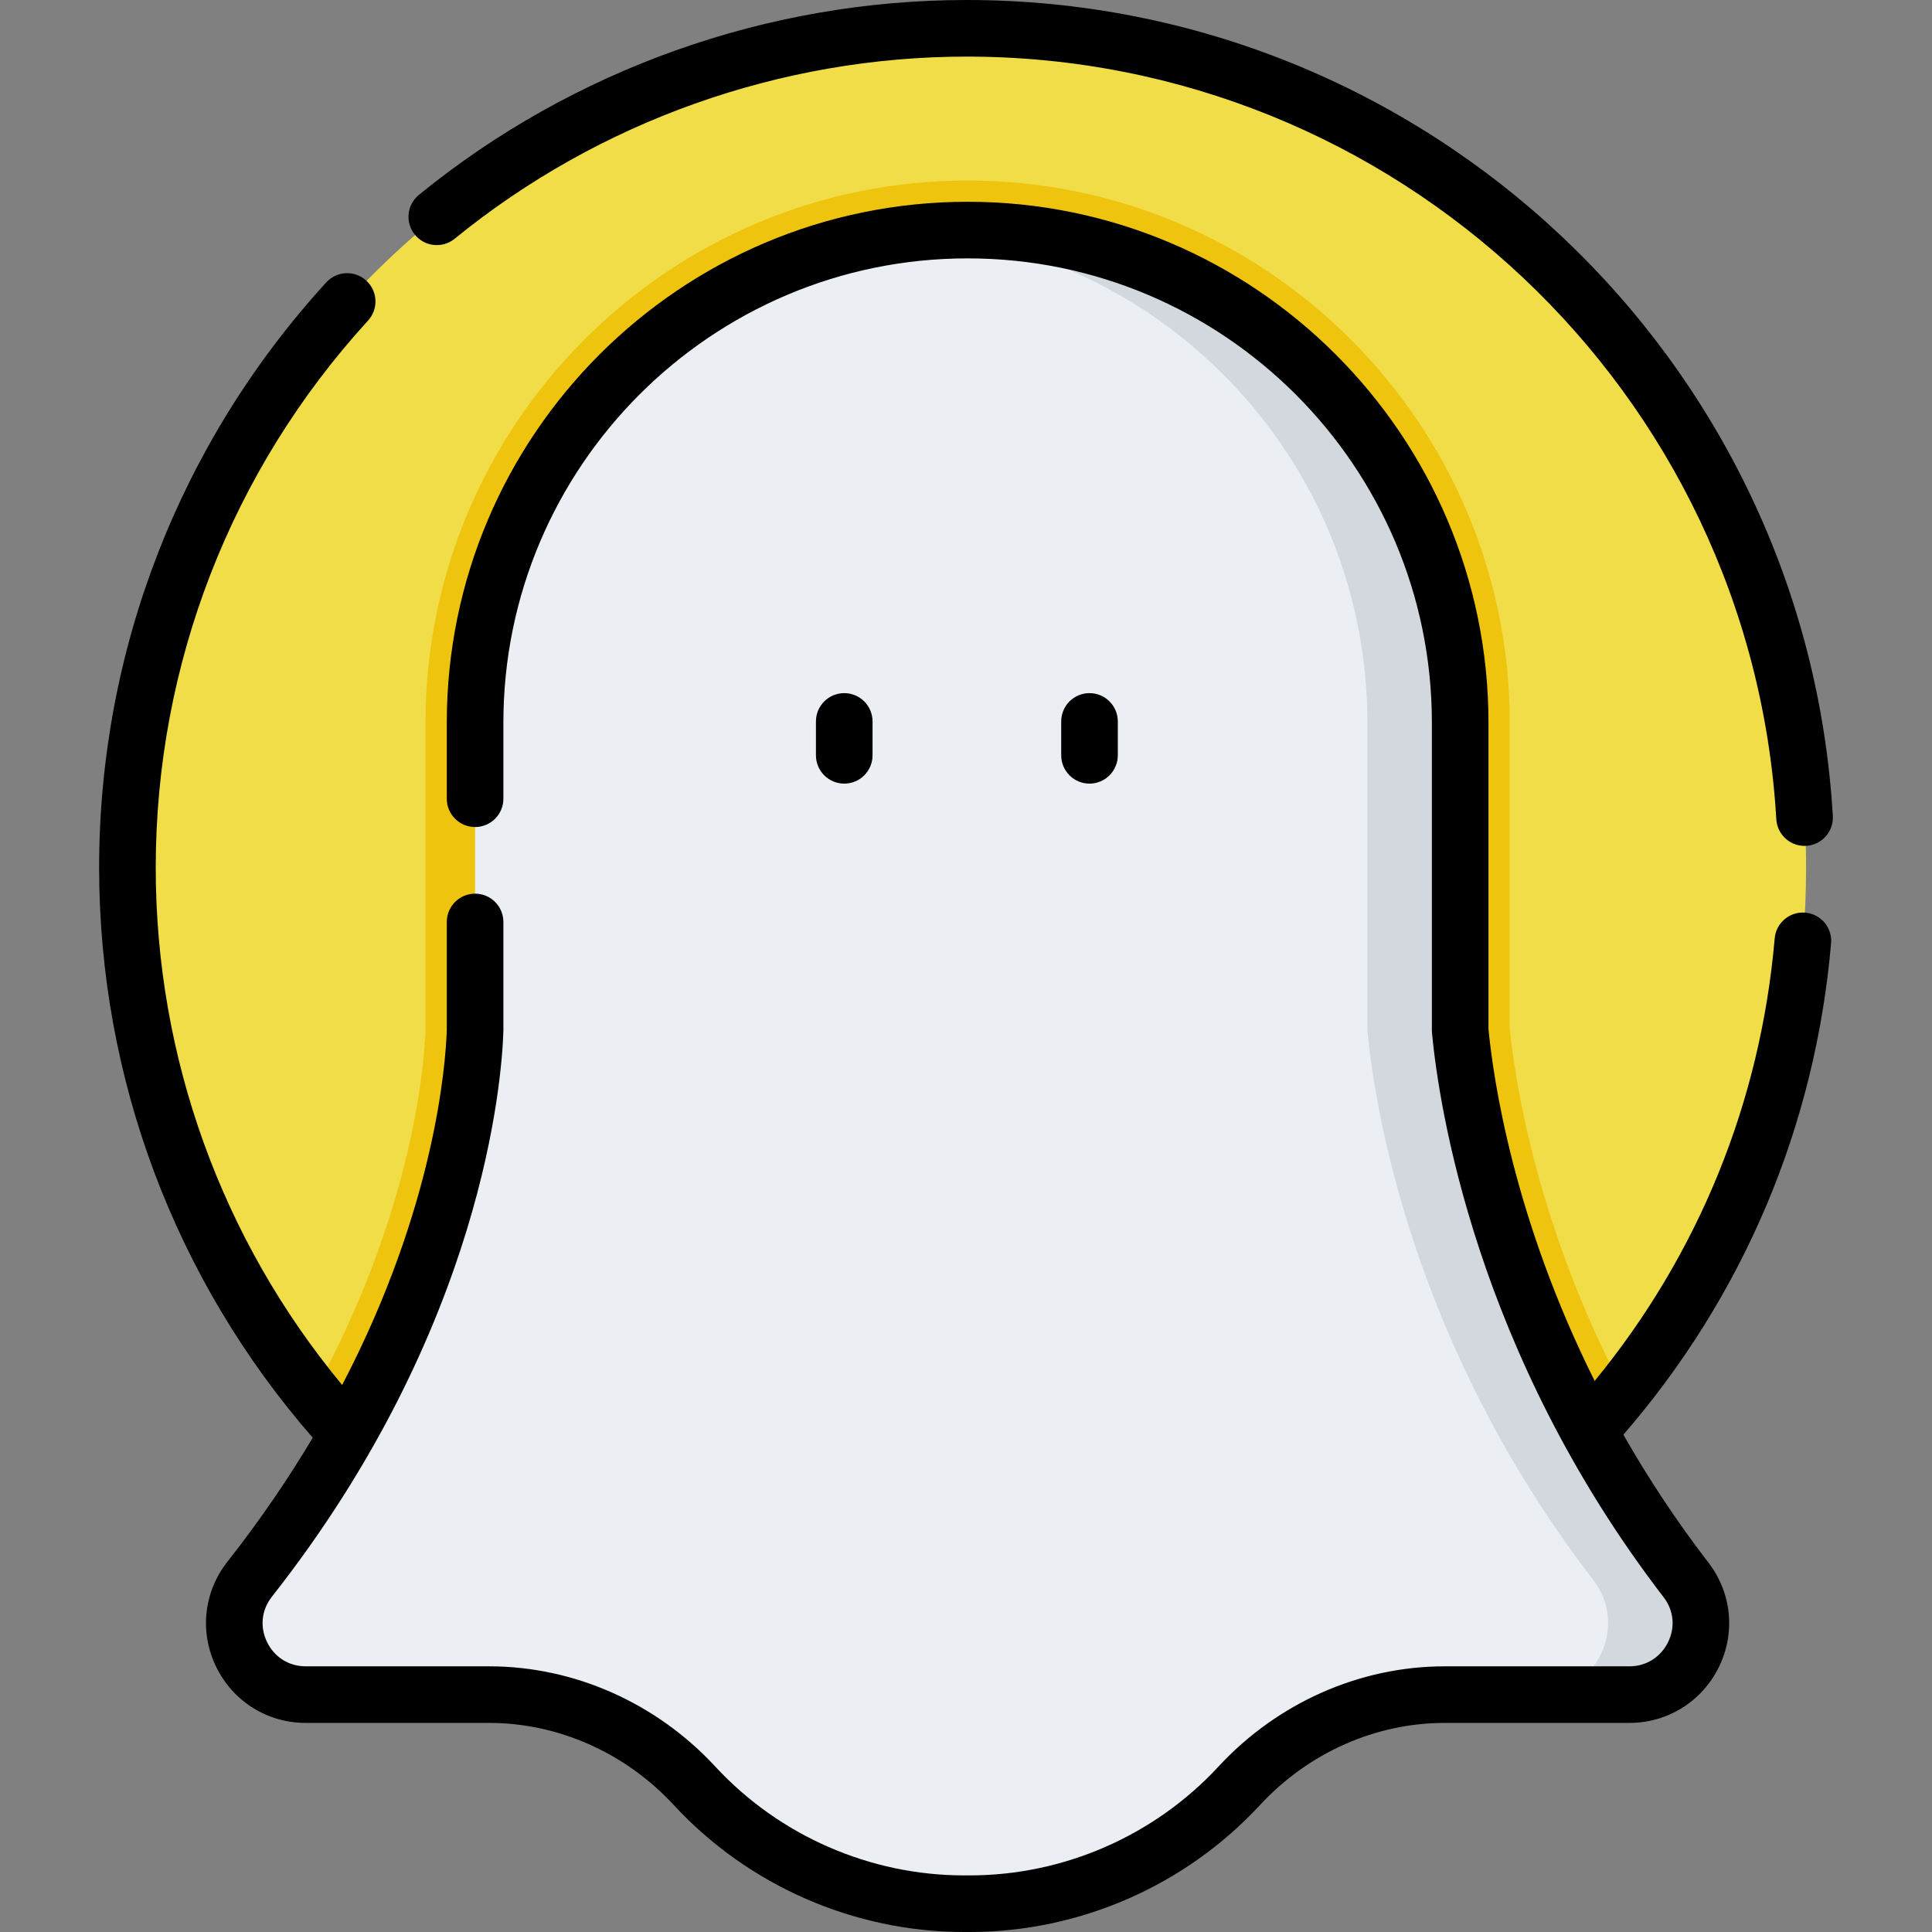 <?xml version="1.0" encoding="iso-8859-1"?>
<!-- Generator: Adobe Illustrator 21.0.0, SVG Export Plug-In . SVG Version: 6.00 Build 0)  -->
<svg version="1.1" id="Capa_1" xmlns="http://www.w3.org/2000/svg" xmlns:xlink="http://www.w3.org/1999/xlink" x="0px" y="0px"
	 viewBox="0 0 512 512" style="enable-background:new 0 0 512 512;" xml:space="preserve">
<rect x="0" y="0" width="512" height="512" fill="#808080" stroke="none"/>
<g id="XMLID_905_">
	<g id="XMLID_906_">
		<path id="XMLID_907_" style="fill:#F1DD47;" d="M478.634,229.934c0,52.385-18.111,100.547-48.413,138.552
			c-40.753,51.116-103.556,83.88-174.02,83.88c-70.004,0-132.446-32.337-173.221-82.884
			c-30.783-38.159-49.212-86.703-49.212-139.548c0-122.849,99.584-222.433,222.432-222.433S478.634,107.086,478.634,229.934z"/>
		<path id="XMLID_908_" style="fill:#EFC40F;" d="M430.221,368.487c-40.753,51.116-103.556,83.88-174.02,83.88
			c-70.004,0-132.446-32.337-173.221-82.884c26.515-48.304,29.47-87.305,29.787-96.64v-81.341
			c0-79.218,64.445-143.663,143.663-143.663c79.218,0,143.663,64.445,143.663,143.663v80.925
			C401.452,286.161,407.142,324.462,430.221,368.487z"/>
		<path id="XMLID_909_" style="fill:#EBEEF2;" d="M446.836,418.723c-48.185-62.657-57.973-125.461-59.874-145.666V191.5
			c0-72.089-58.44-130.529-130.529-130.529h0c-72.089,0-130.529,58.44-130.529,130.529v81.558
			c-0.454,14.463-6.027,77.199-59.741,145.445c-9.757,12.397-0.895,30.591,14.881,30.591h48.621
			c20.723,0,40.303,8.933,54.374,24.147c17.78,19.223,43.218,31.259,71.468,31.259h1.448c28.25,0,53.688-12.036,71.468-31.259
			c14.071-15.214,33.651-24.147,54.374-24.147h48.981C447.428,449.094,456.375,431.128,446.836,418.723z"/>
		<path id="XMLID_910_" style="fill:#D3D8DF;" d="M431.783,449.092H407.19c15.645,0,24.594-17.963,15.049-30.373
			c-48.185-62.657-57.975-125.456-59.867-145.661v-81.556c0-67.945-51.921-123.763-118.239-129.959
			c4.049-0.388,8.154-0.577,12.297-0.577c72.088,0,130.536,58.448,130.536,130.536v81.556
			c1.892,20.205,11.682,83.004,59.867,145.661C456.377,431.13,447.429,449.092,431.783,449.092z"/>
	</g>
	<g id="XMLID_911_">
		<path id="XMLID_912_" d="M478.428,241.858c-4.117-0.354-7.762,2.7-8.117,6.827c-3.751,43.41-20.198,83.731-47.708,117.275
			c-21.506-43.047-26.862-79.98-28.142-93.258V191.5c0-76.109-61.92-138.029-138.029-138.029S118.403,115.39,118.403,191.5v20.17
			c0,4.142,3.357,7.5,7.5,7.5c4.143,0,7.5-3.358,7.5-7.5V191.5c0-67.838,55.19-123.029,123.029-123.029
			s123.029,55.19,123.029,123.029v81.558c0,0.234,0.011,0.469,0.033,0.702c1.752,18.629,11.358,84.47,61.396,149.536
			c2.68,3.484,3.114,7.931,1.162,11.894c-1.975,4.011-5.815,6.405-10.272,6.405h-48.981c-22.446,0-44.271,9.679-59.88,26.554
			C305.959,486.484,281.917,497,256.956,497h-1.448c-24.961,0-49.003-10.516-65.962-28.852
			c-15.609-16.875-37.435-26.554-59.88-26.554H81.045c-4.478,0-8.32-2.407-10.277-6.439c-1.951-4.018-1.469-8.508,1.289-12.013
			c56.152-71.344,60.951-137.343,61.343-149.849c0.003-0.078,0.004-0.157,0.004-0.235V244.33c0-4.142-3.357-7.5-7.5-7.5
			c-4.143,0-7.5,3.358-7.5,7.5v28.608c-0.298,9.101-3.074,46.866-27.729,94.094c-31.922-38.499-49.405-86.824-49.405-137.099
			c0-53.804,19.982-105.292,56.267-144.979c2.795-3.057,2.583-7.801-0.475-10.596c-3.056-2.795-7.801-2.583-10.596,0.475
			c-38.818,42.458-60.196,97.54-60.196,155.1c0,55.719,20.077,109.197,56.605,151.072c-6.34,10.659-13.803,21.676-22.605,32.859
			c-6.3,8.004-7.448,18.672-2.996,27.841c4.459,9.184,13.567,14.888,23.771,14.888h48.621c18.277,0,36.089,7.924,48.868,21.739
			C198.322,499.729,226.379,512,255.508,512h1.448c29.129,0,57.185-12.271,76.975-33.667c12.778-13.816,30.59-21.74,48.868-21.74
			h48.981c10.147,0,19.24-5.662,23.729-14.777c4.466-9.068,3.421-19.669-2.729-27.666c-8.762-11.394-16.217-22.801-22.564-33.941
			c31.841-36.802,50.845-81.715,55.038-130.235C485.612,245.849,482.555,242.214,478.428,241.858z"/>
		<path id="XMLID_913_" d="M120.492,63.269C158.671,32.142,206.867,15,256.202,15c113.637,0,207.874,88.777,214.541,202.11
			c0.234,3.985,3.54,7.06,7.48,7.06c0.148,0,0.298-0.004,0.447-0.013c4.135-0.243,7.29-3.792,7.047-7.927
			C478.585,94.979,377.769,0,256.202,0c-52.778,0-104.341,18.34-145.188,51.643c-3.21,2.617-3.691,7.342-1.073,10.552
			C112.558,65.406,117.284,65.884,120.492,63.269z"/>
		<path id="XMLID_914_" d="M231.234,200.168v-8.981c0-4.142-3.357-7.5-7.5-7.5s-7.5,3.358-7.5,7.5v8.981c0,4.142,3.357,7.5,7.5,7.5
			S231.234,204.311,231.234,200.168z"/>
		<path id="XMLID_915_" d="M296.23,200.168v-8.981c0-4.142-3.357-7.5-7.5-7.5s-7.5,3.358-7.5,7.5v8.981c0,4.142,3.357,7.5,7.5,7.5
			S296.23,204.311,296.23,200.168z"/>
	</g>
</g>
<g>
</g>
<g>
</g>
<g>
</g>
<g>
</g>
<g>
</g>
<g>
</g>
<g>
</g>
<g>
</g>
<g>
</g>
<g>
</g>
<g>
</g>
<g>
</g>
<g>
</g>
<g>
</g>
<g>
</g>
</svg>
